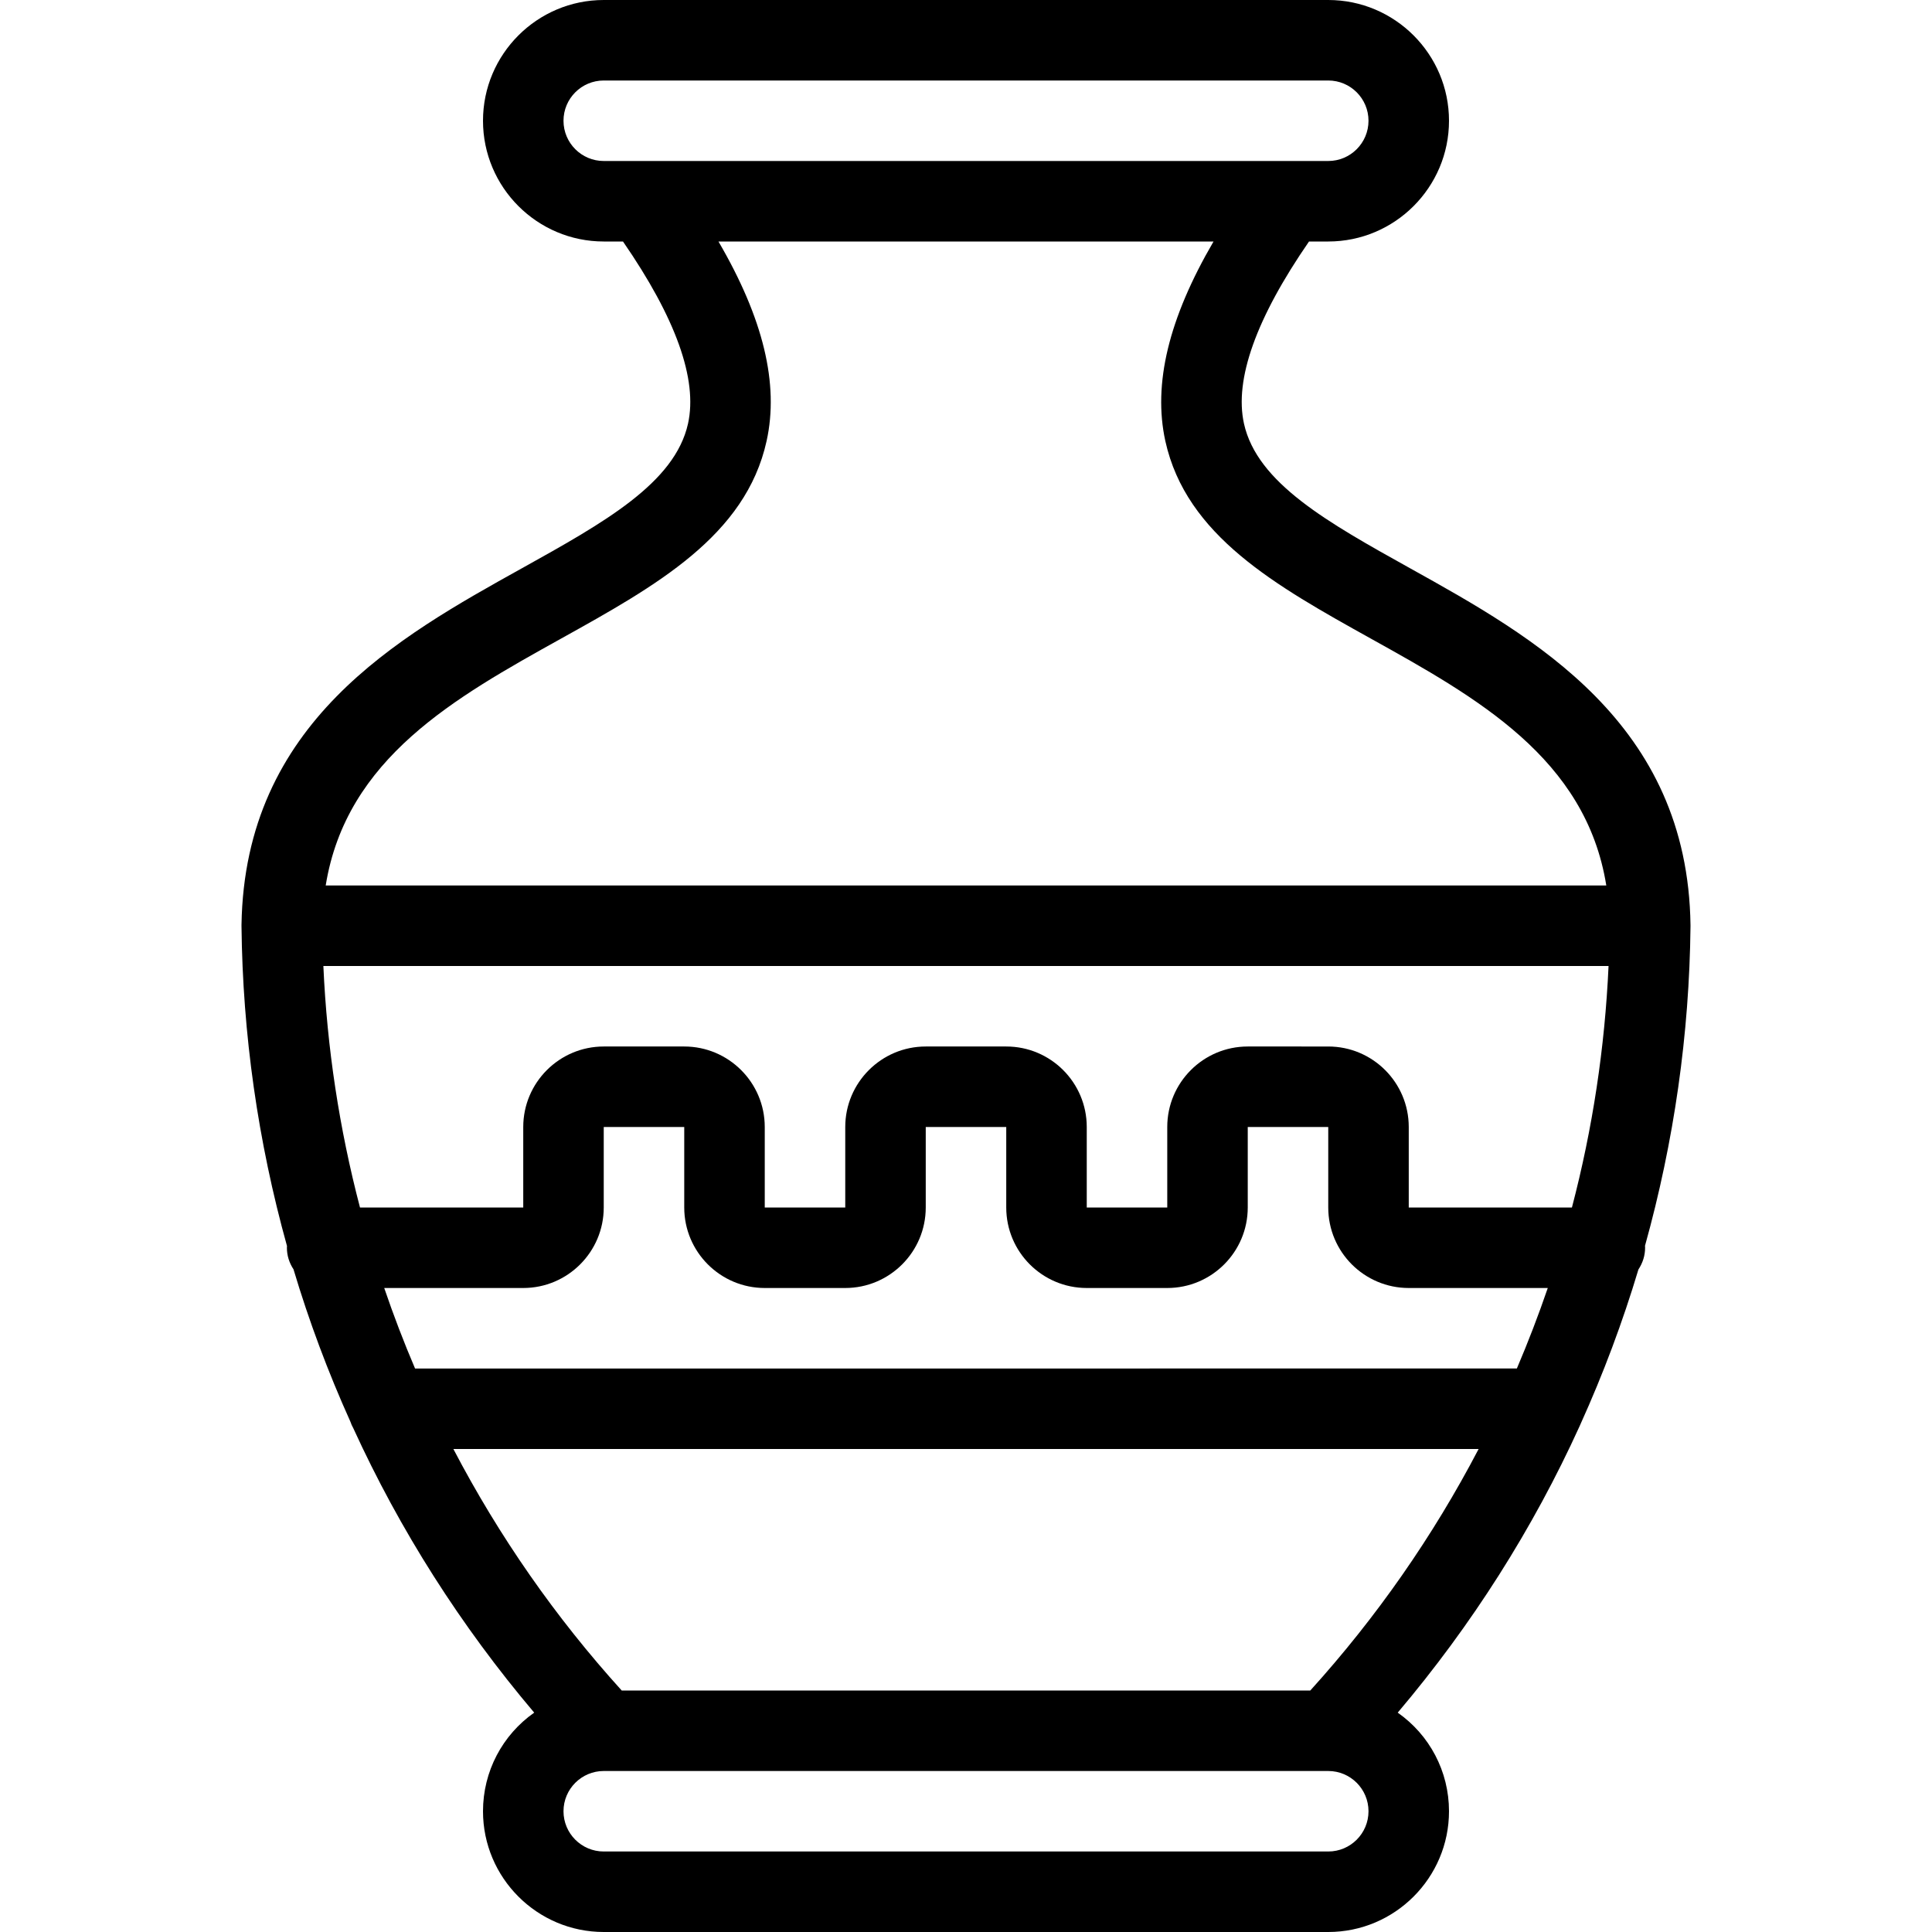 <?xml version="1.0" encoding="utf-8"?>
<!-- Generator: Adobe Illustrator 22.1.0, SVG Export Plug-In . SVG Version: 6.00 Build 0)  -->
<svg version="1.1" id="Layer_1" xmlns="http://www.w3.org/2000/svg" xmlns:xlink="http://www.w3.org/1999/xlink" x="0px" y="0px"
	 viewBox="0 0 24 24" style="enable-background:new 0 0 24 24;" xml:space="preserve">
<g>
	<title>history-urn</title>
	<path d="M7.5,24C6.673,24,6,23.327,6,22.5c0-0.496,0.242-0.948,0.636-1.225c-0.913-1.078-1.668-2.266-2.248-3.535
		c-0.014-0.025-0.026-0.051-0.035-0.079c-0.278-0.616-0.516-1.253-0.707-1.893c-0.054-0.082-0.082-0.173-0.082-0.268
		c0-0.006,0-0.013,0.001-0.022C3.204,14.18,3.014,12.844,3,11.505c0-0.005,0-0.011,0-0.017C3.04,8.975,4.948,7.913,6.482,7.06
		c1.021-0.568,1.901-1.058,2.065-1.798C8.668,4.713,8.396,3.952,7.739,3H7.5C6.673,3,6,2.327,6,1.5S6.673,0,7.5,0h9
		C17.327,0,18,0.673,18,1.5S17.327,3,16.5,3h-0.239c-0.657,0.952-0.929,1.713-0.808,2.262c0.164,0.74,1.045,1.23,2.065,1.798
		c1.537,0.855,3.449,1.919,3.482,4.433c0,0.005,0,0.011,0,0.016c-0.014,1.336-0.204,2.67-0.565,3.966
		c0,0.008,0.001,0.016,0.001,0.025c0,0.096-0.029,0.188-0.083,0.27c-0.195,0.651-0.437,1.297-0.719,1.92
		c-0.001,0.002-0.01,0.023-0.011,0.025c-0.579,1.274-1.339,2.472-2.26,3.56C17.758,21.552,18,22.004,18,22.5
		c0,0.827-0.673,1.5-1.5,1.5H7.5z M7.5,22C7.224,22,7,22.224,7,22.5S7.224,23,7.5,23h9c0.276,0,0.5-0.224,0.5-0.5S16.776,22,16.5,22
		H7.5z M16.277,21c0.822-0.908,1.524-1.915,2.091-3H5.632c0.567,1.085,1.269,2.093,2.091,3H16.277z M18.843,17
		c0.139-0.326,0.268-0.661,0.384-1H17.5c-0.552,0-1-0.448-1-1v-1h-1v1c0,0.552-0.448,1-1,1h-1c-0.552,0-1-0.448-1-1v-1h-1v1
		c0,0.552-0.449,1-1,1h-1c-0.551,0-1-0.448-1-1v-1h-1v1c0,0.552-0.449,1-1,1H4.773c0.116,0.34,0.244,0.675,0.383,1H18.843z M16.5,13
		c0.552,0,1,0.448,1,1v1h2.027c0.257-0.979,0.409-1.986,0.455-3H4.017c0.045,1.013,0.198,2.021,0.455,3H6.5v-1c0-0.552,0.449-1,1-1
		h1c0.551,0,1,0.448,1,1v1h1v-1c0-0.552,0.449-1,1-1h1c0.552,0,1,0.448,1,1v1h1v-1c0-0.552,0.448-1,1-1H16.5z M19.954,11
		c-0.253-1.581-1.609-2.335-2.923-3.066c-1.18-0.657-2.295-1.277-2.555-2.456C14.321,4.77,14.517,3.956,15.075,3h-6.15
		c0.558,0.956,0.754,1.77,0.598,2.478c-0.26,1.18-1.375,1.8-2.555,2.456C5.656,8.664,4.301,9.418,4.046,11H19.954z M7.5,1
		C7.224,1,7,1.224,7,1.5S7.224,2,7.5,2h9C16.776,2,17,1.776,17,1.5S16.776,1,16.5,1H7.5z"/>
</g>
</svg>
